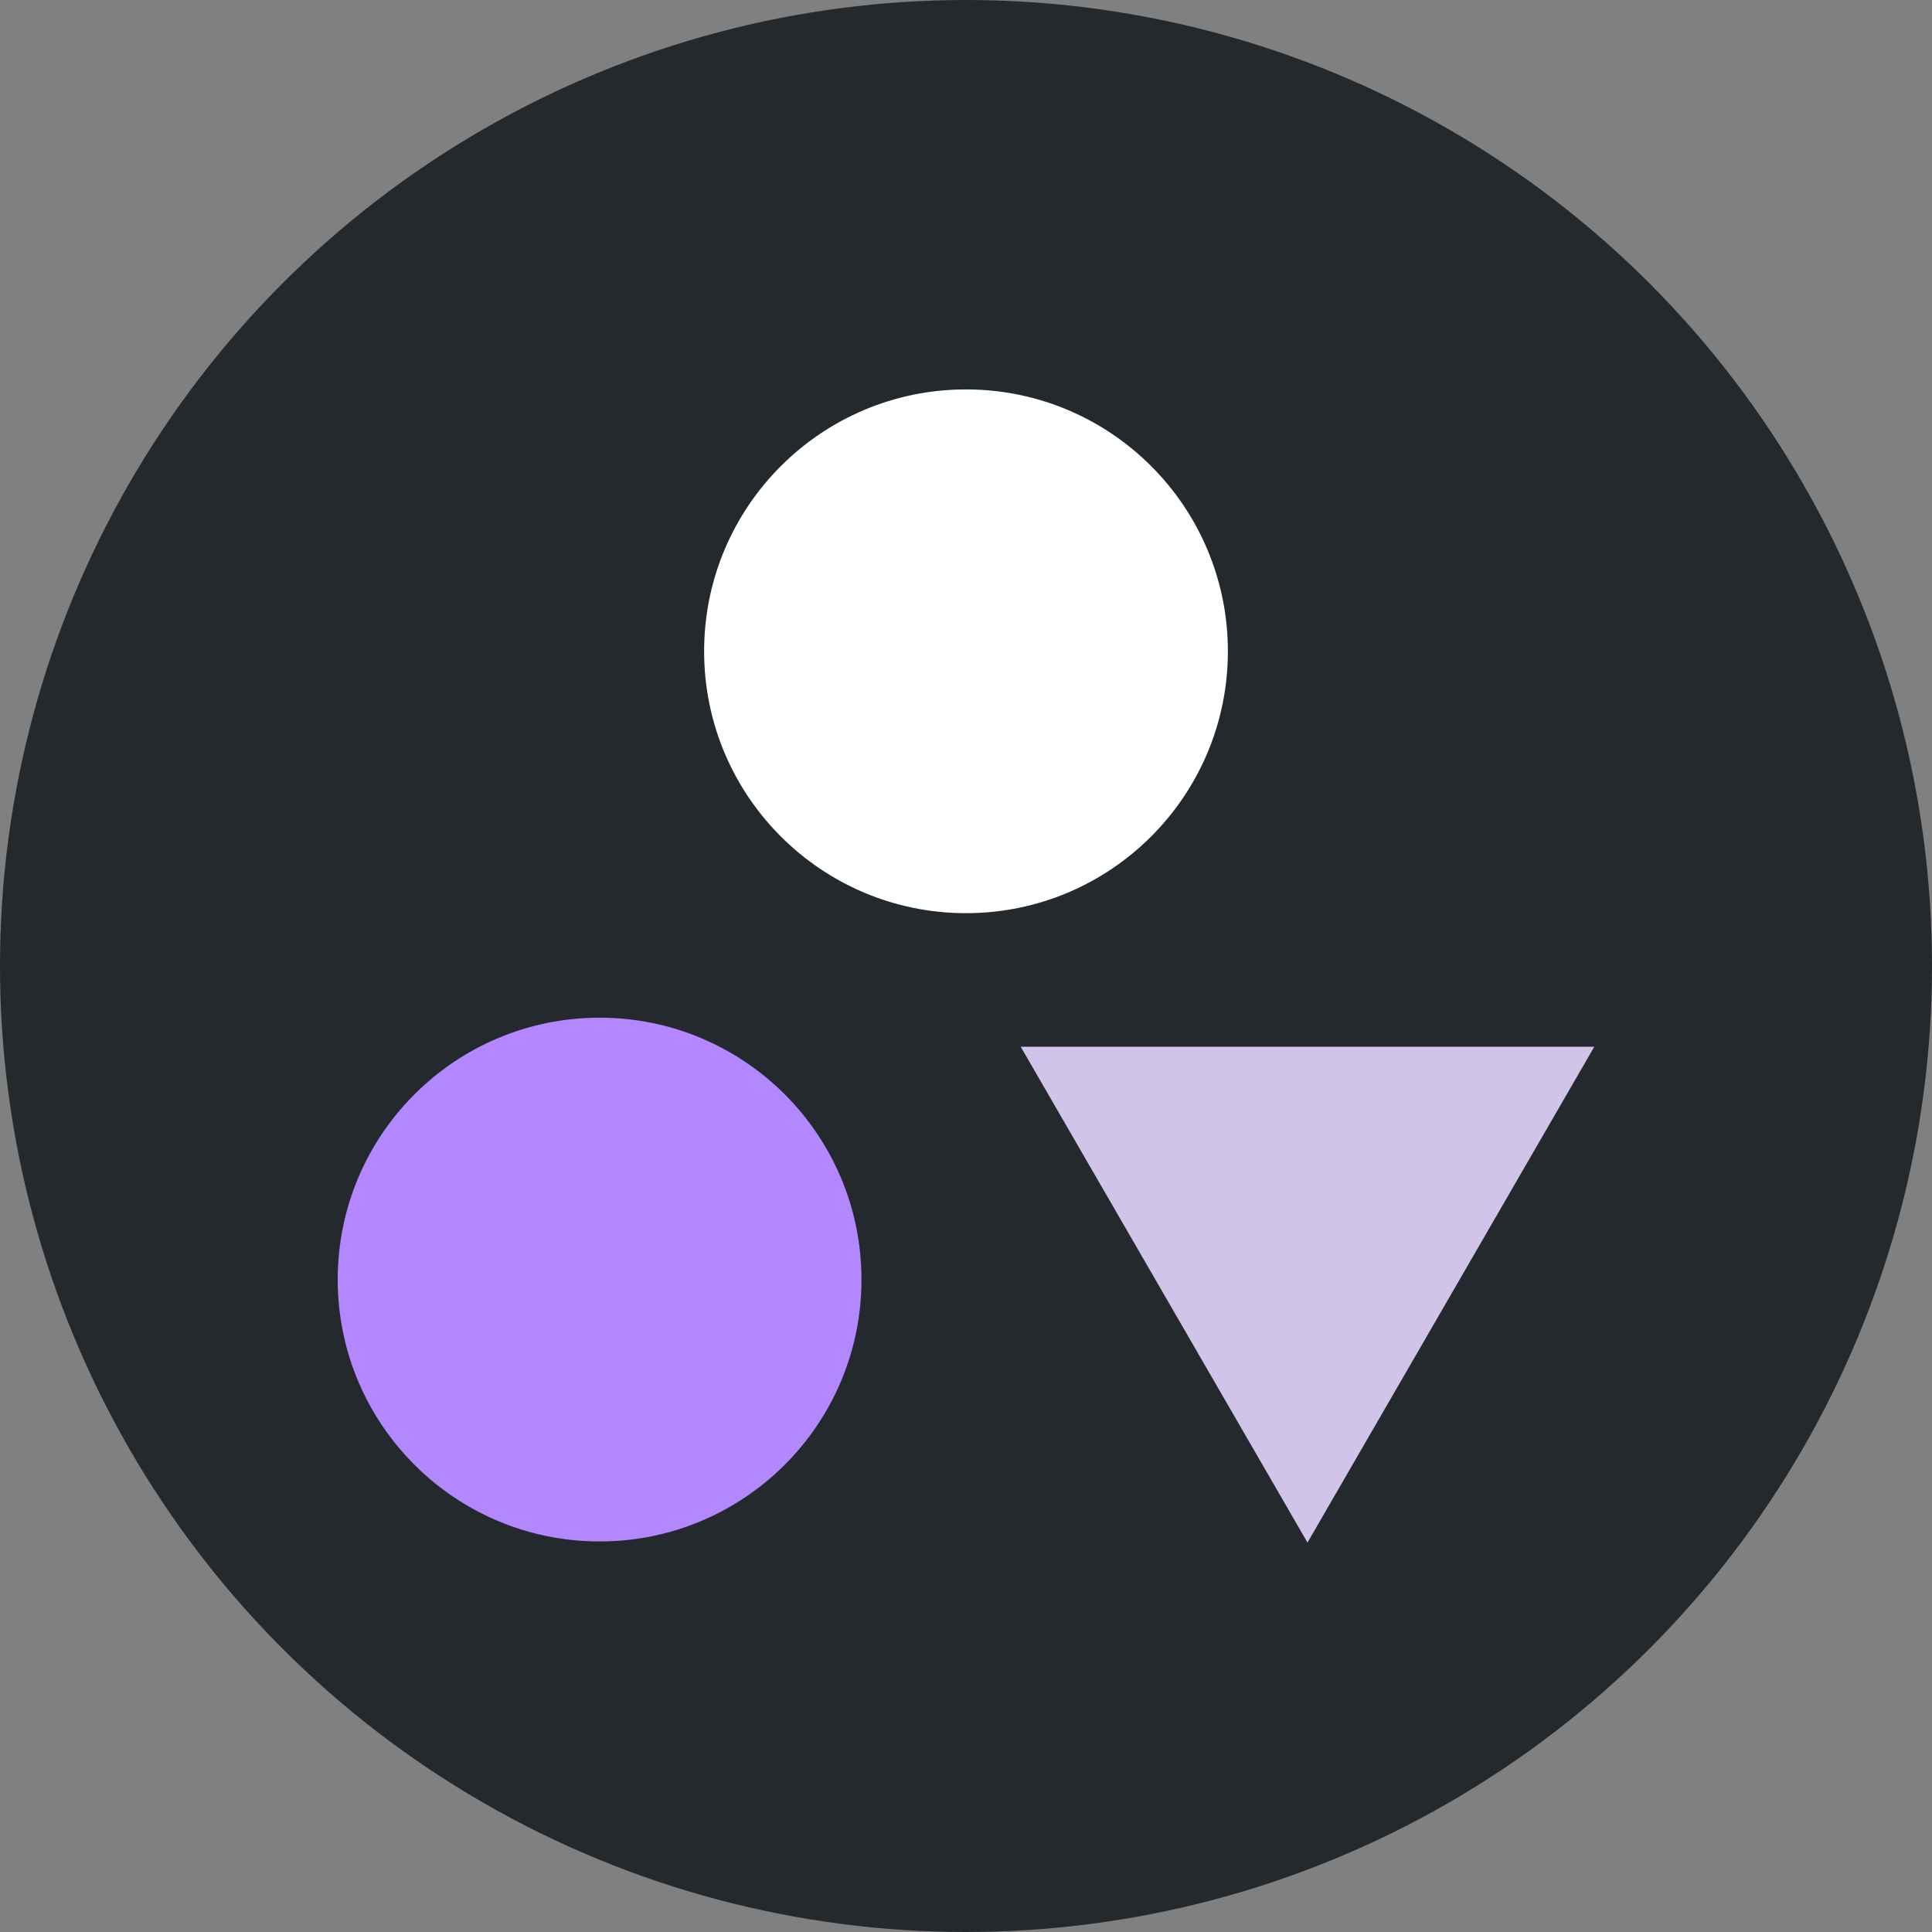<?xml version="1.0" encoding="utf-8"?>
<!-- Generator: Adobe Illustrator 25.0.1, SVG Export Plug-In . SVG Version: 6.00 Build 0)  -->
<svg version="1.1" id="Layer_1" xmlns="http://www.w3.org/2000/svg" xmlns:xlink="http://www.w3.org/1999/xlink" x="0px" y="0px"
	 viewBox="0 0 512 512" style="enable-background:new 0 0 512 512;" xml:space="preserve">
<rect x="0" y="0" width="512" height="512" fill="#808080" stroke="none"/>
<style type="text/css">
	.st0{fill:#24292e;}
	.st1{fill:#FFFFFF;}
	.st2{fill:#B388FF;}
	.st3{fill:#D1C4E9;}
</style>
<circle class="st0" cx="256" cy="256" r="256"/>
<g>
	<circle class="st1" cx="256" cy="172.6" r="69.4"/>
	<g>
		<circle class="st2" cx="158.9" cy="339.1" r="69.4"/>
		<polygon class="st3" points="346.5,408.8 422.5,277.4 270.5,277.4 		"/>
	</g>
</g>
</svg>
